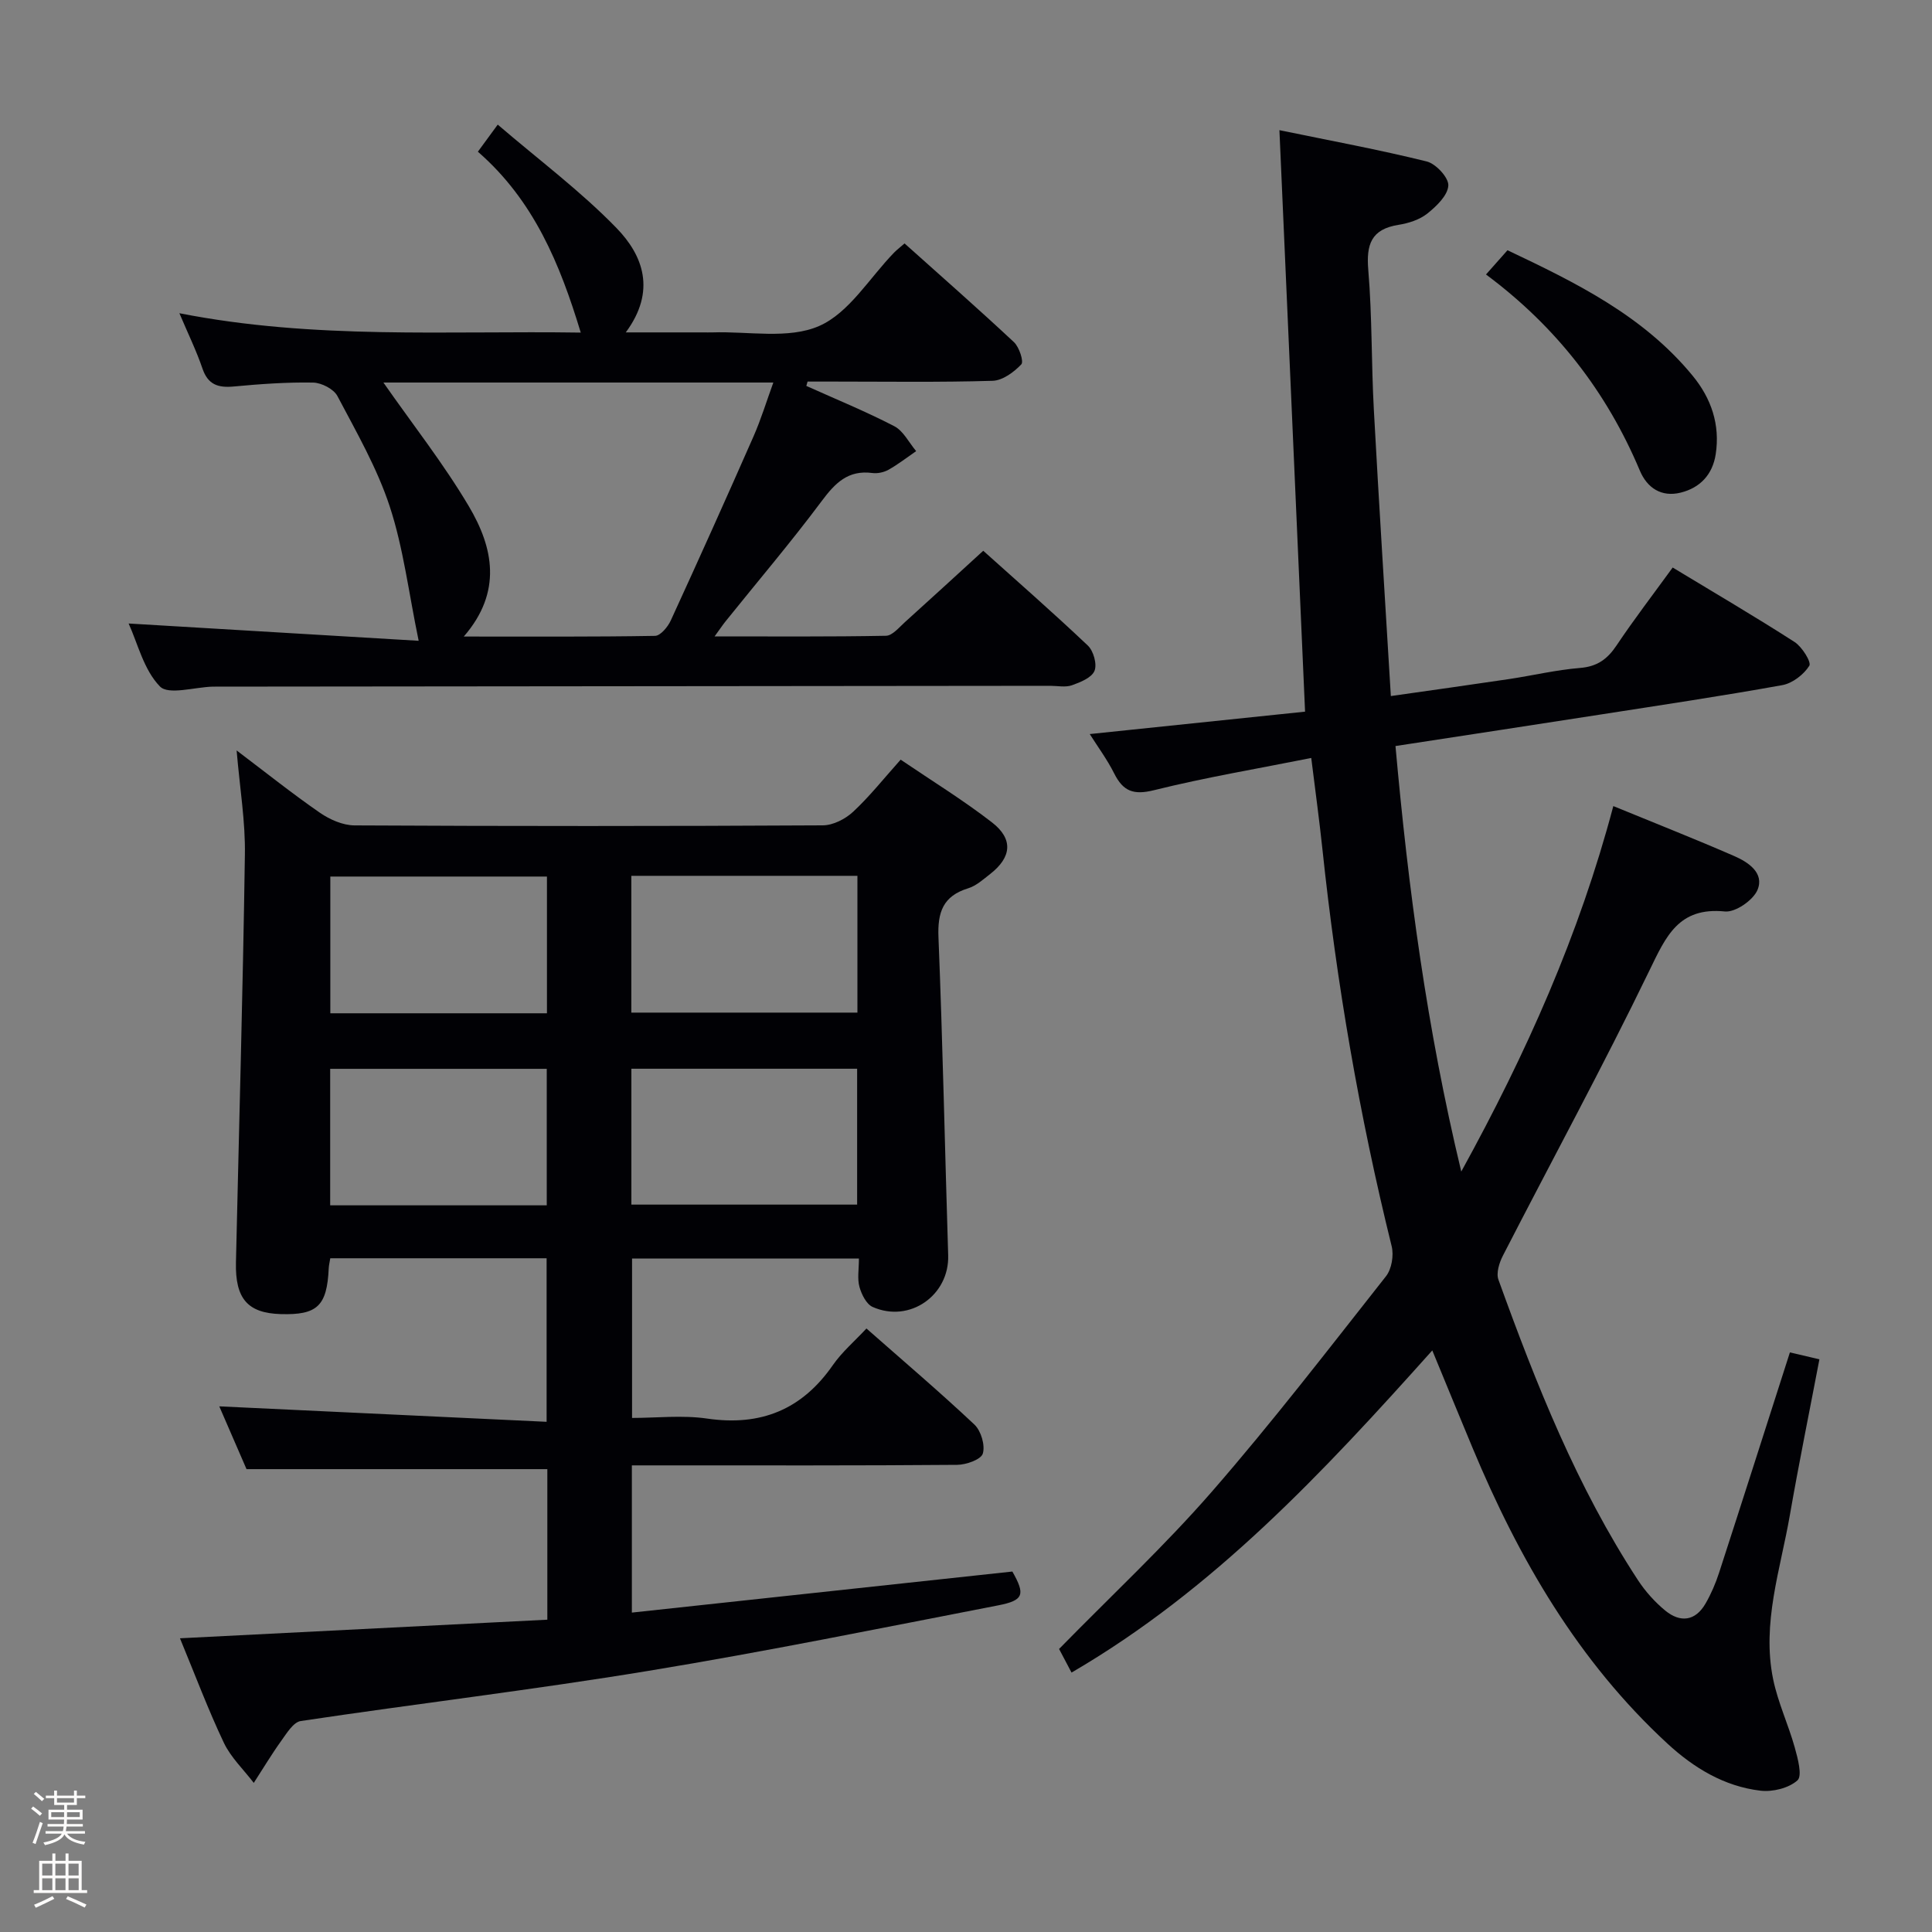 <svg enable-background="new 0 0 400 400" viewBox="0 0 400 400" xmlns="http://www.w3.org/2000/svg"><rect x="0" y="0" width="400" height="400" fill="#808080" stroke="none"/><path d="m6.44 374.46.42-.45c.65.47 1.27.95 1.85 1.44l-.45.49c-.65-.56-1.25-1.06-1.82-1.48m.93 7.33-.63-.26c.55-1.36 1.05-2.8 1.52-4.33.19.1.38.19.59.27-.46 1.29-.95 2.73-1.48 4.32m-.38-10.38.44-.42c.43.34 1.01.82 1.74 1.44l-.49.49c-.53-.51-1.09-1.01-1.69-1.51m2.5.35h1.72v-1.04h.59v1.04h3.52v-1.04h.59v1.04h1.75v.53h-1.75v1.42h-2.03v.97h3.22v2.03h-3.24c0 .35-.01.66-.03.93h3.32v.53h-3.37c-.03.27-.08.58-.15.94h3.96v.53h-3.71c.67.92 1.93 1.48 3.79 1.68-.13.24-.23.44-.29.59-2.13-.38-3.48-1.08-4.04-2.12-.43.97-1.77 1.72-4.03 2.23-.09-.19-.2-.37-.33-.55 2.1-.42 3.37-1.03 3.81-1.83h-3.36v-.53h3.58c.08-.29.13-.61.16-.94h-3.33v-.53h3.39c.02-.27.04-.58.04-.93h-3.23v-2.03h3.25v-.97h-2.07v-1.42h-1.73zm1.12 3.44v1h2.65c.01-.3.02-.44.01-.4v-.25-.35zm1.19-2h3.52v-.91h-3.52zm4.71 2h-2.63v.59c0 .15-.01.28-.01.4h2.64z" fill="#fcfbfa"/><path d="m13.56 383.74h.63v1.52h2.72v6.07h1.13v.6h-11.06v-.6h1.13v-6.07h2.73v-1.52h.63v1.52h2.1v-1.52zm-2.69 8.83.38.56c-1.24.63-2.53 1.25-3.85 1.85-.1-.21-.21-.42-.34-.63 1.36-.55 2.63-1.15 3.81-1.78m-2.13-4.27h2.1v-2.45h-2.1zm0 3.04h2.1v-2.46h-2.1zm2.72-3.04h2.1v-2.45h-2.1zm0 3.04h2.1v-2.46h-2.1zm6.07 3.6c-1.41-.71-2.7-1.3-3.86-1.78l.35-.56c1.45.62 2.75 1.19 3.88 1.72zm-1.25-9.09h-2.1v2.45h2.1zm-2.09 5.49h2.1v-2.46h-2.1z" fill="#fcfbfa"/><g fill="#010105"><path d="m48.99 155.37c6.16 4.66 11.58 8.99 17.27 12.92 2.03 1.4 4.73 2.58 7.12 2.6 32.32.17 64.65.17 96.97-.01 2.13-.01 4.67-1.31 6.28-2.81 3.39-3.15 6.29-6.82 9.84-10.79 6.44 4.37 12.92 8.35 18.9 12.98 4.47 3.46 4.08 7.22-.36 10.69-1.44 1.12-2.91 2.46-4.58 2.97-5.2 1.6-6.34 4.96-6.13 10.12.88 21.94 1.33 43.9 2.01 65.85.26 8.28-7.97 14.1-15.64 10.7-1.3-.58-2.3-2.61-2.73-4.16-.47-1.69-.11-3.62-.11-5.86-15.71 0-31.11 0-46.97 0v33c5.06 0 10.39-.62 15.53.13 11.14 1.62 19.65-1.85 26.06-11.09 1.88-2.7 4.47-4.91 6.94-7.56 7.75 6.83 15.22 13.18 22.35 19.89 1.37 1.29 2.26 4.28 1.74 6.01-.37 1.23-3.44 2.32-5.32 2.33-20.33.17-40.65.11-60.98.11-1.98 0-3.95 0-6.36 0v30.48c26.34-2.84 52.5-5.66 78.78-8.5 2.69 4.75 2.4 5.97-2.97 7.01-24.09 4.67-48.15 9.57-72.36 13.55-23.92 3.94-48.02 6.8-72 10.39-1.53.23-2.91 2.53-4.04 4.1-2.02 2.81-3.8 5.8-5.69 8.71-2.1-2.76-4.74-5.25-6.2-8.32-3.26-6.87-5.93-14.01-9.08-21.62 25.66-1.3 50.77-2.57 76.06-3.85 0-10.95 0-21.06 0-31.17-20.75 0-41.28 0-62.28 0-1.81-4.18-3.91-9-5.64-13 22.36 1.06 44.84 2.12 67.77 3.2 0-12.02 0-22.74 0-33.86-14.94 0-29.8 0-44.79 0-.13.81-.29 1.45-.32 2.08-.36 7.79-2.35 9.7-9.93 9.48-6.83-.2-9.45-3.17-9.28-10.69.64-28.12 1.44-56.23 1.85-84.35.13-6.83-1.04-13.75-1.71-21.66zm81.72 54.28h46.81c0-9.6 0-18.84 0-28.32-15.71 0-31.11 0-46.81 0zm.01 39.75h46.74c0-9.65 0-18.87 0-28.13-15.76 0-31.15 0-46.74 0zm-17.48-67.92c-15.22 0-30.08 0-44.85 0v28.31h44.85c0-9.58 0-18.97 0-28.31zm-44.88 68.07h44.84c0-9.55 0-18.91 0-28.26-15.16 0-29.92 0-44.84 0z"/><path d="m296.54 279.59c-22.69 25.35-45.25 49.54-74.69 66.7-1.01-1.91-1.9-3.61-2.58-4.89 10.79-11.02 21.78-21.26 31.6-32.53 12.56-14.42 24.23-29.61 36.08-44.63 1.18-1.49 1.65-4.32 1.18-6.22-6.7-27.11-11.42-54.55-14.35-82.32-.63-5.93-1.44-11.84-2.3-18.77-11 2.2-21.88 4.02-32.55 6.67-4.25 1.06-6.39.23-8.24-3.45-1.46-2.91-3.43-5.57-5.07-8.17 15.09-1.57 29.85-3.11 44.58-4.64-1.78-40.29-3.52-79.72-5.31-120.39 10.57 2.18 20.61 4.03 30.5 6.48 1.9.47 4.57 3.36 4.47 4.99-.12 2.04-2.45 4.28-4.34 5.79-1.61 1.28-3.88 2.01-5.97 2.34-5.66.9-6.71 4.05-6.26 9.37.81 9.6.62 19.28 1.15 28.91 1.06 19.56 2.31 39.11 3.52 59.28 8.48-1.21 16.47-2.32 24.44-3.51 4.92-.74 9.8-1.91 14.75-2.31 3.54-.29 5.64-1.82 7.54-4.66 3.59-5.37 7.54-10.51 11.62-16.13 8.6 5.21 17.03 10.14 25.24 15.42 1.55 1 3.52 4.18 3.05 4.92-1.16 1.83-3.49 3.63-5.6 4.01-12.58 2.27-25.22 4.15-37.85 6.12-13.77 2.14-27.56 4.24-42.23 6.49 2.63 29.37 6.48 58.41 13.62 88.1 13.53-24.59 24.43-49.05 31.48-75.67 8.61 3.54 16.88 6.79 25.02 10.34 2.92 1.27 6.3 3.51 4.83 7.02-.9 2.14-4.58 4.68-6.75 4.46-9.6-.96-12.2 5.16-15.66 12.29-9.63 19.88-20.2 39.3-30.29 58.95-.76 1.47-1.44 3.62-.93 5.01 7.8 21.59 16.24 42.9 28.9 62.22 1.53 2.33 3.49 4.51 5.64 6.28 3.12 2.55 6.24 2.19 8.35-1.49 1.15-2 2.08-4.17 2.79-6.36 4.91-15.12 9.74-30.28 14.66-45.61 2.05.48 3.77.88 6.11 1.43-2.07 10.85-4.25 21.53-6.12 32.27-1.95 11.24-5.84 22.36-3.46 33.97.99 4.81 3.14 9.36 4.47 14.11.63 2.26 1.61 5.89.56 6.83-1.8 1.61-5.15 2.43-7.67 2.13-7.49-.89-13.79-4.71-19.27-9.77-18.48-17.05-30.74-38.24-40.31-61.17-2.68-6.41-5.31-12.86-8.35-20.21z"/><path d="m26.63 129.09c20.05 1.2 39.86 2.38 60.05 3.58-2.09-10.09-3.17-19.22-5.98-27.78-2.61-7.97-6.9-15.42-10.84-22.89-.77-1.46-3.3-2.76-5.04-2.79-5.47-.1-10.96.3-16.42.81-3.23.3-5.34-.36-6.48-3.71-1.25-3.67-2.97-7.19-4.78-11.46 27.99 5.5 55.44 3.59 83.1 4.01-4.3-14.19-9.71-27.36-21.3-37.45 1.19-1.62 2.22-3.04 4.11-5.61 8.48 7.28 17.15 13.75 24.59 21.41 5.51 5.67 8.27 13.03 1.92 21.61h15.96c.67 0 1.33.02 2 0 7.44-.25 15.72 1.45 22.06-1.32 6.21-2.71 10.43-9.96 15.54-15.21.56-.57 1.21-1.06 2.16-1.89 7.67 6.87 15.27 13.54 22.65 20.44 1.09 1.02 2.07 4.02 1.52 4.6-1.53 1.61-3.87 3.34-5.94 3.4-10.96.33-21.96.16-32.95.16-1.79 0-3.58 0-5.36 0-.09.3-.17.6-.26.9 6.09 2.74 12.29 5.27 18.21 8.34 1.89.98 3.04 3.4 4.53 5.16-1.89 1.3-3.72 2.73-5.71 3.85-.96.54-2.29.83-3.37.68-5.02-.66-7.7 2.08-10.49 5.83-6.36 8.52-13.26 16.63-19.92 24.92-.59.74-1.11 1.53-2.24 3.08 12.36 0 23.93.09 35.49-.13 1.32-.03 2.69-1.72 3.89-2.8 5.32-4.79 10.58-9.63 16.24-14.8 6.71 6.03 14.33 12.68 21.66 19.63 1.17 1.11 1.94 3.87 1.37 5.24-.59 1.42-2.93 2.36-4.68 2.98-1.34.47-2.97.11-4.47.11-57.64.06-115.28.11-172.91.17-.17 0-.33 0-.5 0-3.76.1-9.16 1.79-10.93-.04-3.35-3.43-4.59-8.89-6.48-13.03zm52.75-49.89c6.07 8.69 12.47 16.81 17.69 25.62 5.03 8.49 7.01 17.68-1.05 26.97 13.79 0 26.7.08 39.6-.14 1.12-.02 2.64-1.85 3.25-3.17 5.81-12.66 11.52-25.36 17.13-38.11 1.56-3.54 2.69-7.27 4.11-11.17-27.46 0-54.21 0-80.73 0z"/><path d="m307.66 56.83c1.7-1.91 2.91-3.28 4.45-5.02 14.13 6.7 28.11 13.53 38.33 25.98 3.85 4.68 5.72 10.11 4.78 16.25-.65 4.23-3.25 6.97-7.28 7.96-3.96.97-6.92-.97-8.43-4.57-6.86-16.3-17.32-29.8-31.85-40.6z"/></g></svg>